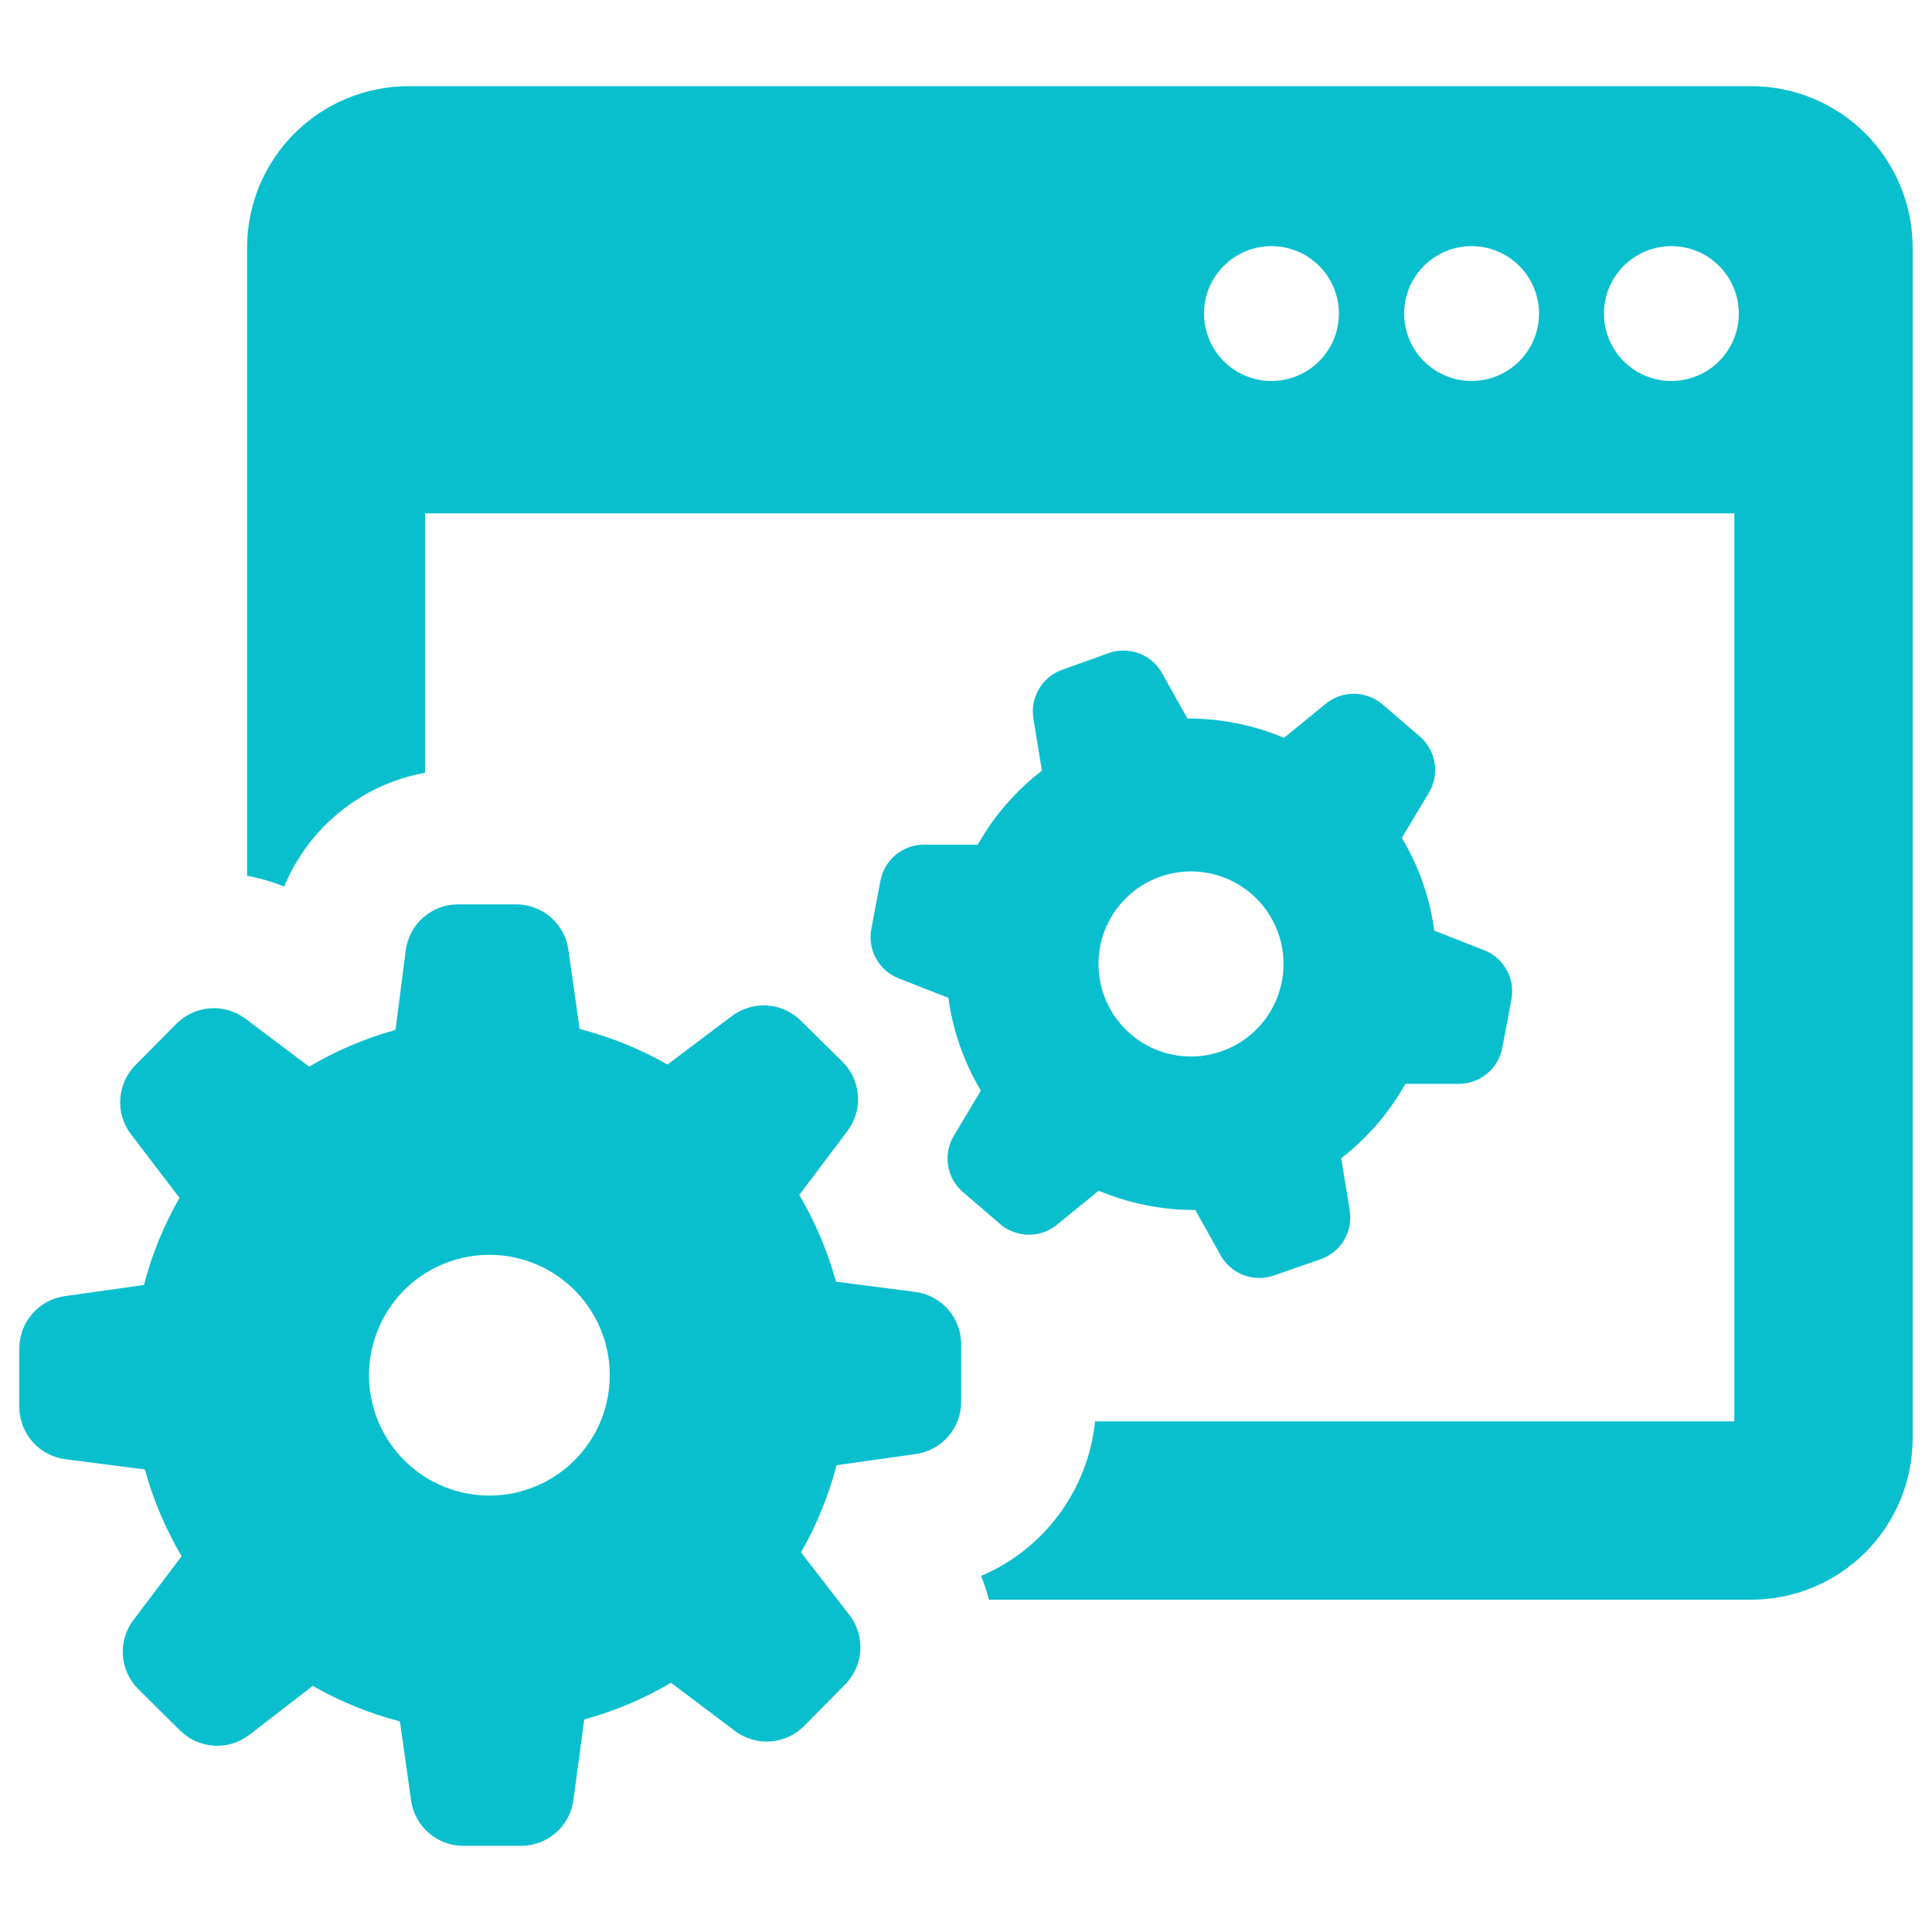 <?xml version="1.0" encoding="UTF-8"?>
<svg width="1200pt" height="1200pt" version="1.1" viewBox="0 0 1200 1200" xmlns="http://www.w3.org/2000/svg">
 <path d="m1087.8 53.52h-834.12c-26.566 0.031-52.031 10.598-70.816 29.383-18.785 18.785-29.352 44.254-29.383 70.816v390.24c7.887 1.449 15.609 3.703 23.039 6.719 15.238-36.906 48.195-63.535 87.48-70.68v-161.16h813.24v564h-397.08c-2.133 20.871-9.824 40.793-22.277 57.676-12.453 16.887-29.211 30.121-48.523 38.324 1.965 4.805 3.609 9.738 4.922 14.762h473.52c26.625-0.035 52.148-10.648 70.945-29.512 18.793-18.863 29.316-44.422 29.254-71.051v-739.44c-0.062-26.547-10.645-51.984-29.426-70.742s-44.23-29.309-70.773-29.34zm-298.08 183.12c-11.105 0-21.758-4.414-29.613-12.266-7.852-7.856-12.266-18.508-12.266-29.613 0-11.109 4.414-21.762 12.266-29.617 7.856-7.852 18.508-12.266 29.613-12.266 11.109 0 21.762 4.414 29.613 12.266 7.856 7.856 12.27 18.508 12.27 29.617 0 11.105-4.414 21.758-12.27 29.613-7.852 7.852-18.504 12.266-29.613 12.266zm124.32 0c-11.105 0-21.758-4.414-29.613-12.266-7.852-7.856-12.266-18.508-12.266-29.613 0-11.109 4.414-21.762 12.266-29.617 7.856-7.852 18.508-12.266 29.613-12.266 11.109 0 21.762 4.414 29.613 12.266 7.856 7.856 12.27 18.508 12.27 29.617 0 11.105-4.414 21.758-12.27 29.613-7.852 7.852-18.504 12.266-29.613 12.266zm124.32 0c-11.121 0.062-21.809-4.301-29.711-12.125-7.902-7.828-12.367-18.473-12.406-29.594-0.043-11.121 4.34-21.805 12.18-29.691 7.84-7.883 18.496-12.328 29.617-12.352 11.121-0.02 21.793 4.383 29.664 12.238 7.875 7.856 12.297 18.523 12.297 29.645 0 11.062-4.379 21.68-12.18 29.527-7.805 7.848-18.395 12.289-29.461 12.352zm-431.28 288h-32.762 0.004c-6.492-0.109-12.816 2.082-17.848 6.191-5.031 4.106-8.441 9.863-9.633 16.246l-5.641 29.879v0.004c-1.207 6.352-0.137 12.926 3.023 18.566s8.211 9.988 14.258 12.273l30.602 12h-0.004c2.746 20.367 9.605 39.965 20.16 57.598l-16.801 28.078 0.004 0.004c-3.324 5.551-4.578 12.102-3.547 18.488s4.285 12.207 9.184 16.43l23.039 19.801h0.004c4.996 4.332 11.387 6.715 18 6.715 6.613 0 13.004-2.383 18-6.715l25.32-20.641c18.988 7.996 39.395 12.074 60 12l15.961 28.559-0.004 0.004c3.242 5.562 8.332 9.812 14.387 12.004 6.051 2.191 12.684 2.191 18.734-0.004l28.68-9.961c6.133-2.121 11.316-6.348 14.633-11.926 3.32-5.578 4.555-12.152 3.488-18.555l-5.281-32.281c16.273-12.543 29.828-28.258 39.84-46.199h32.762c6.492 0.109 12.816-2.082 17.848-6.191 5.027-4.106 8.441-9.863 9.633-16.246l5.641-29.879v-0.004c1.207-6.352 0.137-12.926-3.023-18.566-3.16-5.641-8.211-9.988-14.258-12.273l-30.602-12c-2.746-20.367-9.605-39.965-20.16-57.598l16.801-28.078v-0.004c3.32-5.551 4.578-12.098 3.547-18.488-1.031-6.387-4.285-12.207-9.188-16.43l-23.039-19.801c-4.996-4.332-11.387-6.715-18-6.715-6.613 0-13.004 2.383-18 6.715l-25.32 20.641c-18.992-7.992-39.398-12.07-60-12l-15.961-28.559v-0.004c-3.238-5.562-8.328-9.812-14.383-12.004-6.055-2.191-12.684-2.191-18.734 0.004l-28.441 10.203c-6.133 2.121-11.316 6.344-14.633 11.926-3.316 5.578-4.551 12.148-3.488 18.551l5.281 32.281c-16.316 12.527-29.914 28.246-39.961 46.199zm76.203 63.359c2.848-14.977 11.527-28.211 24.129-36.785 12.605-8.578 28.102-11.797 43.078-8.949 14.977 2.848 28.207 11.531 36.785 24.137 8.574 12.602 11.793 28.098 8.941 43.074-2.848 14.977-11.531 28.211-24.137 36.785s-28.102 11.789-43.078 8.938c-14.973-2.848-28.199-11.531-36.773-24.133-8.574-12.602-11.793-28.094-8.945-43.066zm-642.6 318.36 49.32 6.359c5.176 18.895 12.844 37.012 22.801 53.883l-30 39.719c-4.754 6.309-7.055 14.129-6.481 22.004 0.574 7.879 3.984 15.281 9.602 20.836l26.039 25.801c5.629 5.519 13.059 8.828 20.926 9.312 7.871 0.484 15.648-1.887 21.914-6.672l39.48-30.48c16.98 9.727 35.18 17.152 54.117 22.078l6.961 49.32c1.156 7.812 5.098 14.945 11.094 20.082 6 5.137 13.648 7.934 21.547 7.879h36c7.887-0.074 15.48-2.992 21.387-8.219 5.91-5.223 9.734-12.402 10.773-20.223l6.719-50.039c18.891-5.18 37.012-12.848 53.883-22.801l39.84 30c6.316 4.727 14.129 7.016 22 6.441 7.871-0.574 15.27-3.969 20.84-9.562l25.68-26.039c5.43-5.566 8.703-12.887 9.23-20.648 0.527-7.762-1.723-15.457-6.352-21.711l-30.48-39.48c9.727-16.98 17.148-35.18 22.082-54.121l49.32-6.961v0.004c7.812-1.129 14.953-5.039 20.113-11.016 5.16-5.973 7.988-13.609 7.965-21.504v-36c-0.074-7.887-2.992-15.48-8.219-21.391-5.223-5.906-12.402-9.73-20.223-10.77l-49.32-6.359v-0.004c-5.176-18.891-12.844-37.008-22.797-53.879l30-39.84c4.727-6.32 7.012-14.133 6.438-22.004-0.57-7.867-3.965-15.27-9.559-20.836l-26.039-25.68c-5.629-5.519-13.059-8.828-20.93-9.312-7.867-0.484-15.648 1.883-21.91 6.672l-39.84 30c-17.133-9.766-35.496-17.191-54.602-22.078l-6.961-49.32c-1.121-7.773-4.996-14.883-10.922-20.039-5.926-5.152-13.504-8.008-21.355-8.043h-36.602c-7.922 0.086-15.547 3.035-21.461 8.309-5.91 5.273-9.715 12.512-10.699 20.371l-6.359 49.32c-18.809 5.199-36.844 12.867-53.641 22.801l-39.84-30c-6.352-4.648-14.164-6.856-22.008-6.215-7.844 0.637-15.195 4.082-20.711 9.695l-25.441 25.68c-5.519 5.629-8.828 13.059-9.312 20.93-0.484 7.867 1.883 15.648 6.672 21.91l30.121 39.48c-9.73 16.98-17.152 35.18-22.082 54.121l-49.32 6.961v-0.004c-7.789 1.125-14.918 5.019-20.074 10.969-5.156 5.953-8 13.559-8.004 21.434v36.602-0.004c0.055 7.945 2.992 15.598 8.27 21.535 5.277 5.938 12.527 9.758 20.41 10.746zm263.28-126.96c26.707 0 51.387 14.25 64.742 37.383 13.355 23.129 13.355 51.629 0 74.758-13.355 23.133-38.035 37.383-64.742 37.383-26.711 0-51.391-14.25-64.746-37.383-13.352-23.129-13.352-51.629 0-74.758 13.355-23.133 38.035-37.383 64.746-37.383z" fill="#0abfcd"/>
</svg>
